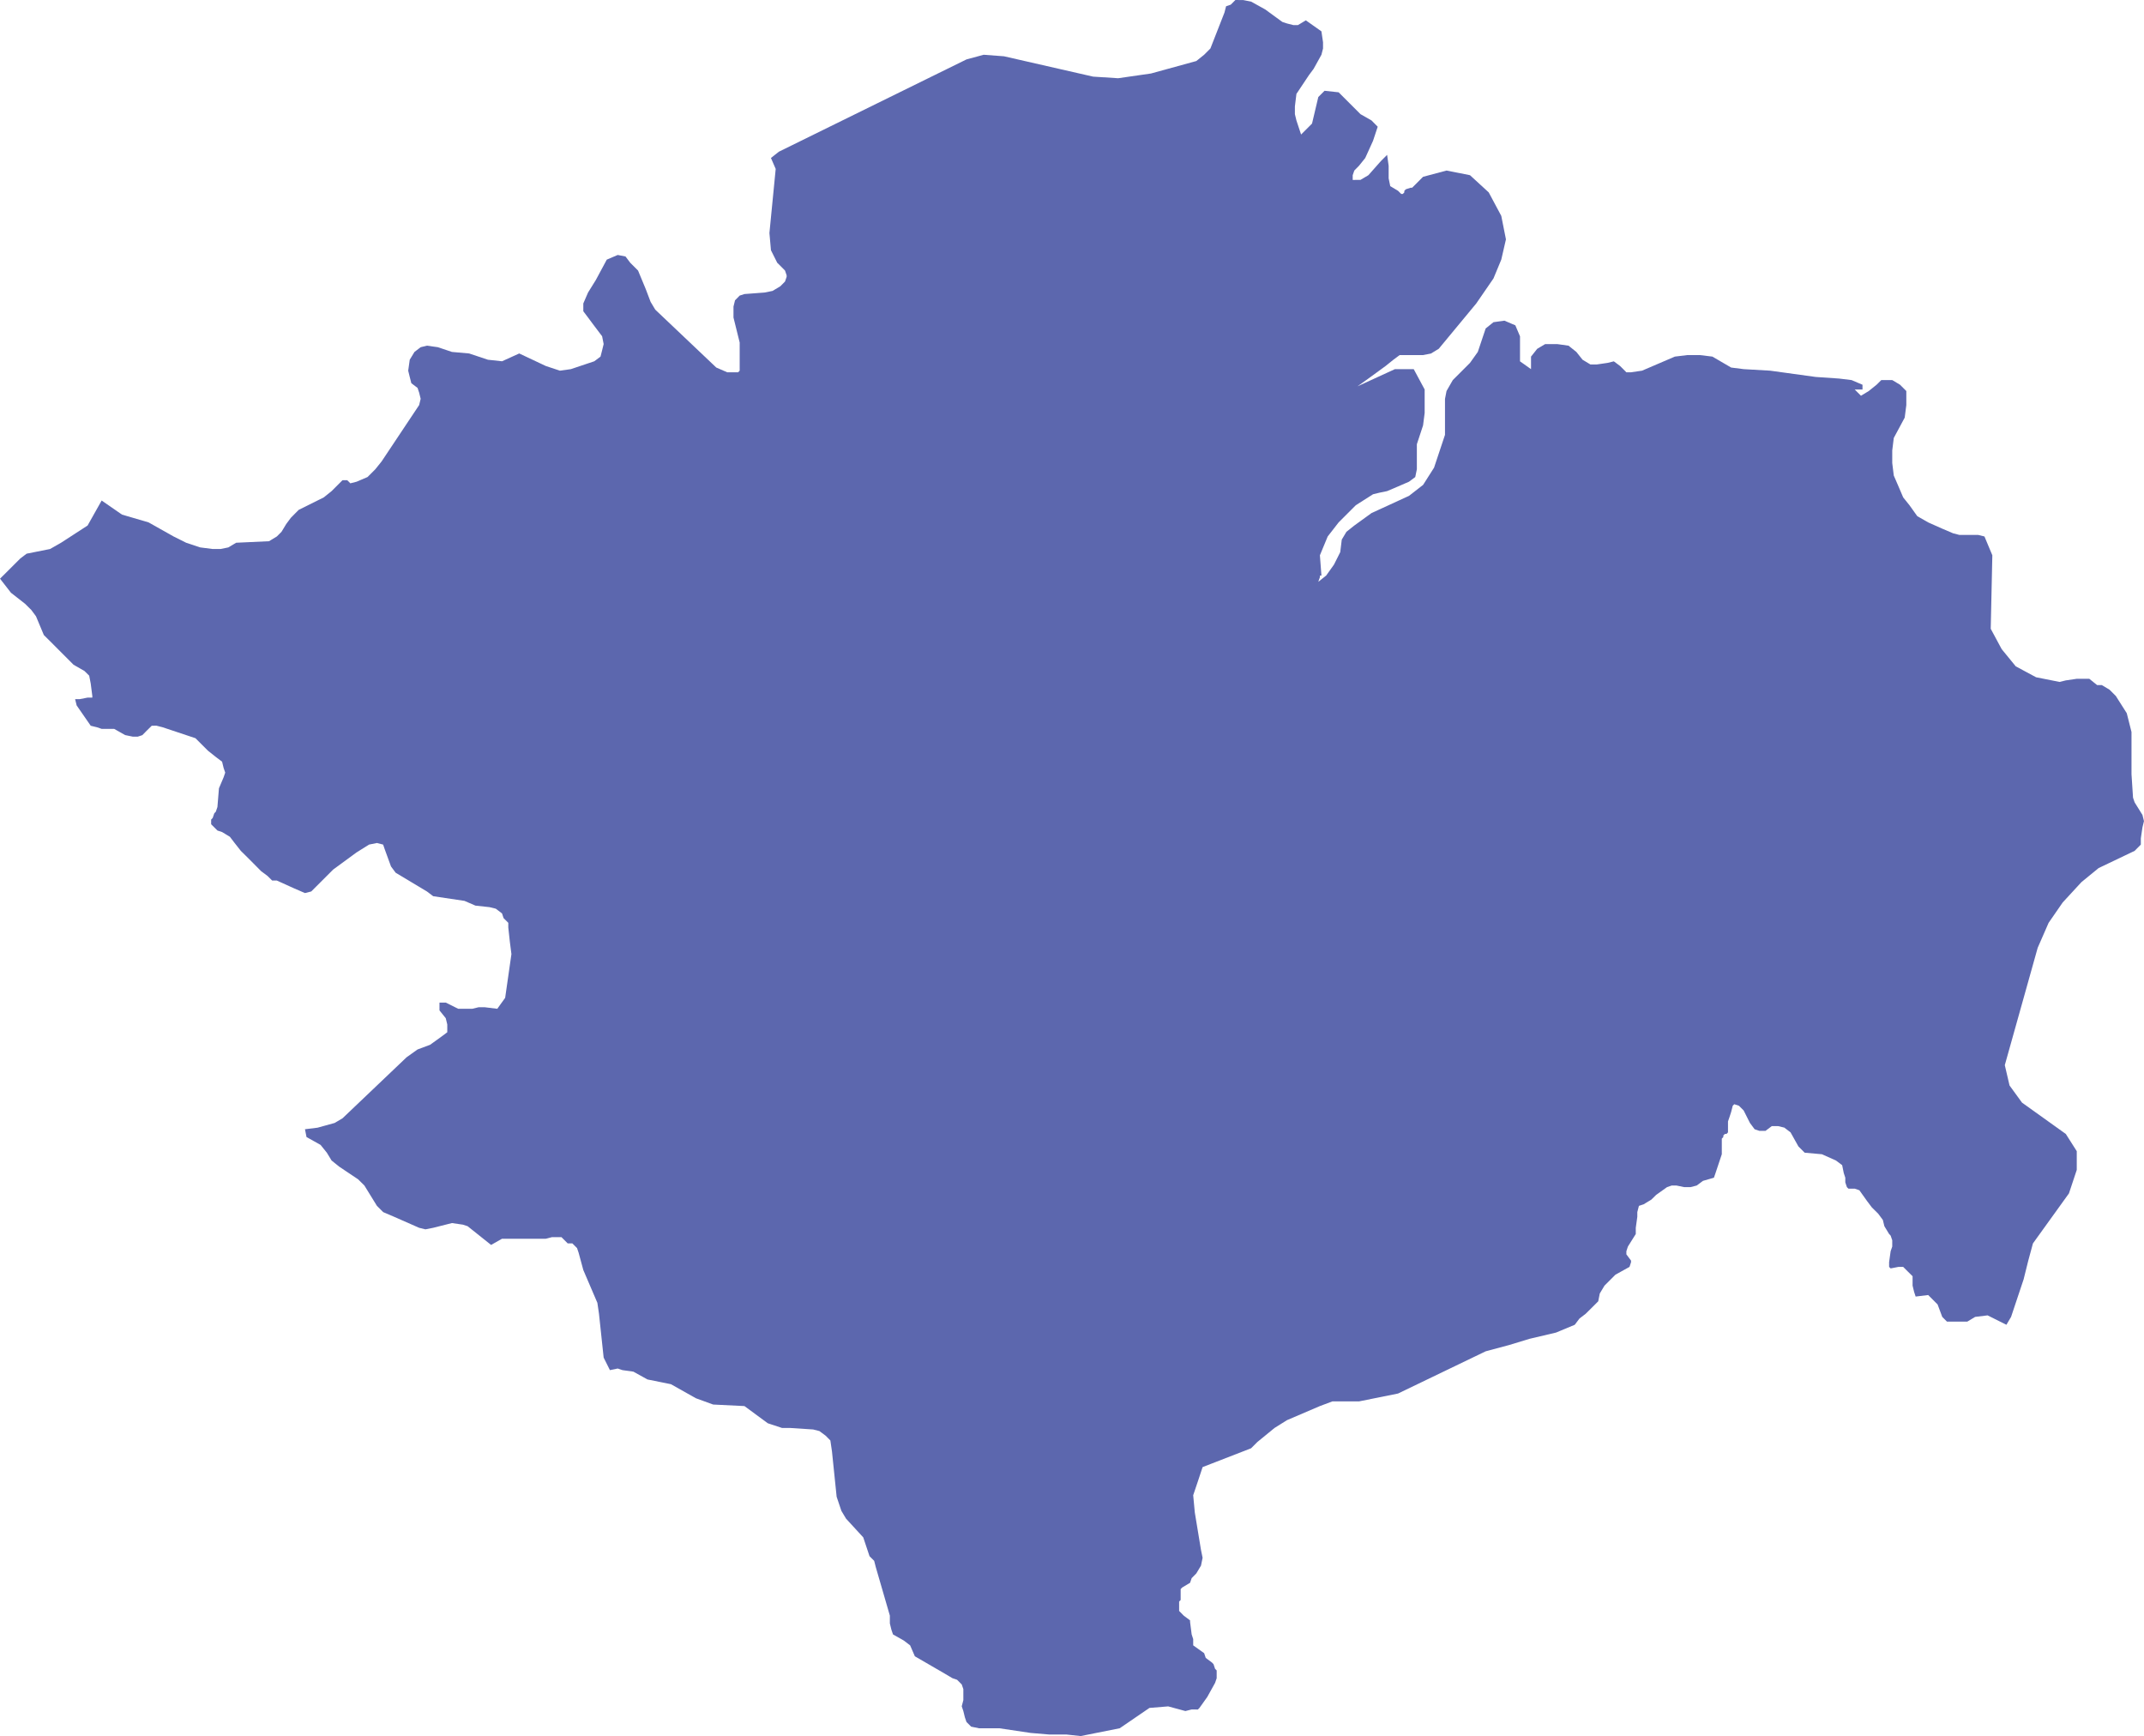 <?xml version="1.0" encoding="UTF-8"?>
<!DOCTYPE svg PUBLIC "-//W3C//DTD SVG 1.1//EN" "http://www.w3.org/Graphics/SVG/1.1/DTD/svg11.dtd">
<!-- Creator: CorelDRAW 2018 (64-Bit) -->
<svg xmlns="http://www.w3.org/2000/svg" xml:space="preserve" width="3.22in" height="2.607in" version="1.1" style="shape-rendering:geometricPrecision; text-rendering:geometricPrecision; image-rendering:optimizeQuality; fill-rule:evenodd; clip-rule:evenodd"
viewBox="0 0 294.09 238.11"
 xmlns:xlink="http://www.w3.org/1999/xlink">
 <defs>
  <style type="text/css">
   <![CDATA[
    .fil0 {fill:#5C67AE}
   ]]>
  </style>
 </defs>
 <g id="Layer_x0020_1">
  <polygon id="SS" class="fil0" points="181.26,4.3 181.48,5.8 181.48,6.65 181.26,7.51 180.19,9.44 179.55,10.3 177.83,12.88 177.62,14.59 177.62,15.66 177.83,16.52 178.47,18.45 179.97,16.95 180.83,13.31 181.69,12.45 183.62,12.66 185.12,14.16 186.62,15.66 188.13,16.52 188.98,17.38 188.34,19.31 187.27,21.67 186.41,22.74 185.77,23.39 185.55,24.03 185.55,24.68 186.62,24.67 187.7,24.03 189.41,22.1 190.27,21.24 190.48,22.74 190.48,24.46 190.7,25.53 191.77,26.17 191.99,26.39 192.2,26.6 192.42,26.6 192.63,26.39 192.63,26.18 192.84,25.96 193.49,25.75 193.7,25.75 195.2,24.25 198.42,23.39 201.64,24.03 204.21,26.39 205.93,29.61 206.57,32.83 205.93,35.61 204.86,38.19 202.5,41.62 197.35,47.84 196.28,48.49 195.2,48.7 191.99,48.7 191.13,49.34 190.06,50.2 187.7,51.92 186.2,52.99 191.34,50.63 193.92,50.63 195.42,53.42 195.42,56.64 195.2,58.35 194.35,60.93 194.35,64.36 194.13,65.43 193.27,66.07 191.77,66.72 190.27,67.36 189.2,67.58 188.34,67.79 185.98,69.29 183.62,71.65 182.12,73.58 181.05,76.16 181.26,78.94 181.05,78.94 181.05,79.16 180.83,79.8 181.91,78.94 182.98,77.44 183.84,75.73 184.05,74.01 184.69,72.94 185.77,72.08 188.13,70.37 193.27,68.01 195.21,66.5 196.71,64.14 198.21,59.64 198.21,57.92 198.21,54.71 198.42,53.63 199.28,52.13 201.64,49.77 202.71,48.27 203.79,45.05 204.86,44.19 206.36,43.98 207.86,44.62 208.5,46.13 208.5,47.84 208.5,49.56 210.01,50.63 210.01,48.91 210.86,47.84 211.94,47.2 213.65,47.2 215.15,47.41 216.23,48.27 217.08,49.34 218.16,49.99 219.02,49.99 220.52,49.77 221.37,49.56 222.23,50.2 223.09,51.06 223.73,51.06 225.24,50.84 229.74,48.91 231.46,48.7 233.17,48.7 234.89,48.91 237.46,50.41 239.18,50.63 242.82,50.84 249.05,51.7 252.26,51.92 253.98,52.13 255.48,52.77 255.48,53.42 255.27,53.42 254.62,53.42 254.41,53.42 255.27,54.28 256.34,53.63 257.41,52.77 258.06,52.13 259.56,52.13 260.63,52.77 261.49,53.63 261.49,55.56 261.27,57.28 259.77,60.07 259.56,61.78 259.56,63.5 259.77,65.22 260.42,66.72 261.06,68.22 261.92,69.29 262.99,70.79 264.49,71.65 266.42,72.51 267.92,73.15 268.78,73.37 270.5,73.37 271.36,73.37 272.21,73.58 273.29,76.16 273.07,86.24 274.57,89.03 276.5,91.39 279.29,92.89 282.51,93.53 283.37,93.32 284.87,93.1 285.73,93.1 286.59,93.1 287.66,93.96 288.3,93.96 289.37,94.6 290.23,95.46 291.73,97.82 292.38,100.4 292.38,106.19 292.59,109.41 292.81,110.05 293.88,111.77 294.09,112.62 293.88,113.48 293.66,114.98 293.66,115.84 292.81,116.7 287.87,119.06 285.51,120.99 282.94,123.78 281.01,126.57 279.51,130 275,146.09 275.65,148.88 277.36,151.23 283.37,155.53 284.87,157.89 284.87,160.46 283.8,163.68 278.86,170.54 278.22,172.9 277.58,175.47 275.86,180.62 275.22,181.7 272.64,180.41 270.93,180.62 269.85,181.27 267.07,181.27 266.42,180.62 265.78,178.91 265.13,178.26 264.49,177.62 262.77,177.83 262.56,177.19 262.35,176.33 262.35,175.69 262.35,175.04 261.7,174.4 261.06,173.76 260.42,173.76 259.34,173.97 259.13,173.76 259.13,173.11 259.34,171.61 259.56,170.97 259.56,170.11 259.34,169.47 259.13,169.25 258.48,168.18 258.27,167.32 257.63,166.46 256.77,165.61 256.12,164.75 255.05,163.25 254.41,163.03 253.55,163.03 253.34,162.82 253.12,162.17 253.12,161.53 252.91,160.89 252.69,159.81 251.84,159.17 249.91,158.31 247.55,158.1 246.69,157.24 245.61,155.31 244.76,154.66 243.9,154.45 243.04,154.45 242.18,155.1 241.32,155.1 240.68,154.88 240.04,154.02 239.18,152.31 238.53,151.66 237.89,151.45 237.68,151.66 237.46,152.52 237.25,153.17 237.03,153.81 237.03,154.67 237.03,155.31 236.82,155.53 236.6,155.53 236.39,155.74 236.39,155.95 236.18,156.17 236.18,157.67 236.18,158.31 235.32,160.89 235.1,161.53 233.6,161.96 232.74,162.6 231.89,162.82 231.03,162.82 229.95,162.6 229.31,162.6 228.67,162.82 227.17,163.89 226.52,164.53 225.45,165.18 224.81,165.39 224.59,166.25 224.59,166.89 224.38,168.4 224.38,169.04 224.38,169.25 223.3,170.97 223.09,171.61 223.09,171.83 223.09,172.04 223.73,172.9 223.73,173.12 223.52,173.76 221.59,174.83 220.73,175.69 220.09,176.33 219.44,177.41 219.23,178.48 218.59,179.12 217.51,180.19 216.66,180.84 216.01,181.7 213.44,182.77 209.79,183.63 207,184.48 203.79,185.34 191.77,191.13 186.41,192.21 182.76,192.21 181.05,192.85 176.54,194.78 174.83,195.85 172.47,197.78 171.61,198.64 164.96,201.22 164.32,203.15 163.67,205.08 163.89,207.44 164.74,212.59 164.96,213.66 164.74,214.73 164.1,215.8 163.46,216.45 163.24,217.09 162.17,217.73 161.95,217.95 161.95,219.45 161.74,219.66 161.74,220.31 161.74,220.95 162.38,221.6 163.24,222.24 163.24,222.45 163.46,224.17 163.67,224.81 163.67,225.67 165.17,226.74 165.39,227.39 166.25,228.03 166.46,228.25 166.67,228.89 166.89,229.11 166.89,230.18 166.67,230.82 165.6,232.75 164.53,234.25 164.31,234.47 163.46,234.46 162.6,234.68 160.24,234.04 157.67,234.25 153.59,237.04 148.23,238.11 146.3,237.9 143.94,237.9 141.36,237.68 137.07,237.04 134.28,237.04 133.21,236.82 132.57,236.18 132.35,235.54 132.14,234.68 131.92,234.03 132.14,233.18 132.14,232.53 132.14,231.67 131.92,231.03 131.28,230.39 130.64,230.17 129.56,229.53 125.49,227.17 125.49,227.17 124.84,225.67 123.99,225.02 122.49,224.17 122.27,223.52 122.06,222.66 122.06,221.59 120.13,214.94 119.91,214.08 119.27,213.44 118.41,210.86 116.05,208.29 115.41,207.22 114.76,205.29 114.12,199.07 113.9,197.57 113.26,196.92 112.4,196.28 111.54,196.06 108.33,195.85 107.26,195.85 105.32,195.21 102.11,192.85 97.82,192.64 95.46,191.78 92.03,189.85 88.81,189.2 86.88,188.13 85.38,187.92 84.73,187.7 83.66,187.92 82.8,186.2 82.16,180.19 81.94,178.69 80.01,174.19 79.37,171.83 79.15,171.18 78.51,170.54 77.87,170.54 77.01,169.68 76.37,169.68 75.72,169.68 74.86,169.9 72.93,169.9 71.43,169.9 70.57,169.9 68.86,169.9 67.36,170.75 64.14,168.18 63.5,167.97 61.99,167.75 59.42,168.4 58.35,168.61 57.49,168.4 54.06,166.89 52.56,166.25 51.7,165.39 49.98,162.6 49.12,161.75 46.55,160.03 45.48,159.17 44.83,158.1 43.97,157.03 42.04,155.95 41.83,154.88 43.55,154.67 45.9,154.02 46.98,153.38 55.77,145.01 57.27,143.94 58.99,143.3 60.49,142.22 61.35,141.58 61.35,140.51 61.14,139.65 60.28,138.58 60.28,137.72 60.28,137.51 61.14,137.51 62.85,138.36 63.92,138.36 64.78,138.36 65.64,138.15 66.5,138.15 68.21,138.36 69.29,136.86 70.15,130.86 69.93,129.14 69.72,127.21 69.72,126.57 69.07,125.92 68.86,125.28 68,124.63 67.14,124.42 65.21,124.21 63.71,123.56 59.42,122.92 58.56,122.27 54.27,119.7 53.63,118.84 52.77,116.48 52.55,115.84 51.7,115.62 50.62,115.84 48.91,116.91 45.69,119.27 43.33,121.63 42.69,122.27 41.83,122.49 40.33,121.84 37.97,120.77 37.33,120.77 36.68,120.13 35.82,119.49 34.75,118.41 33.68,117.34 33.03,116.7 32.18,115.62 31.53,114.77 30.46,114.12 29.82,113.91 29.17,113.26 28.96,113.05 28.96,112.41 29.17,112.19 29.39,111.55 29.6,111.33 29.82,110.69 30.03,108.12 30.67,106.61 30.89,105.97 30.67,105.33 30.46,104.47 29.6,103.82 28.53,102.97 26.81,101.25 22.31,99.75 21.45,99.53 20.81,99.54 20.16,100.18 19.52,100.83 18.88,101.04 18.23,101.04 17.16,100.82 15.66,99.97 14.8,99.97 13.94,99.97 13.3,99.75 12.44,99.54 10.51,96.75 10.3,95.89 10.94,95.89 12.01,95.68 12.66,95.68 12.66,95.46 12.44,93.75 12.23,92.67 11.58,92.03 10.08,91.17 6.87,87.95 6.01,87.1 4.93,84.52 4.29,83.66 3.43,82.81 1.5,81.3 -0,79.37 -0,79.37 2.79,76.59 3.65,75.94 6.86,75.3 8.37,74.44 12.01,72.08 13.94,68.65 16.73,70.58 20.38,71.65 23.81,73.58 25.53,74.44 27.46,75.08 29.17,75.3 30.25,75.3 31.32,75.08 32.39,74.44 36.9,74.23 37.97,73.58 38.61,72.94 39.26,71.87 39.9,71.01 40.97,69.93 44.41,68.22 45.48,67.36 46.98,65.86 47.62,65.86 47.84,66.07 48.05,66.29 48.91,66.07 50.41,65.43 51.48,64.36 52.34,63.29 57.49,55.56 57.7,54.7 57.49,53.85 57.27,53.2 56.42,52.56 56.2,51.7 55.99,50.84 56.2,49.34 56.85,48.27 57.7,47.62 58.56,47.41 60.06,47.62 61.99,48.27 64.35,48.48 66.93,49.34 68.86,49.55 71.22,48.48 74.87,50.2 76.8,50.84 78.3,50.63 81.52,49.55 82.37,48.91 82.59,48.05 82.8,47.19 82.59,46.12 81.94,45.26 81.3,44.41 80.66,43.55 80.01,42.69 80.01,41.62 80.66,40.12 81.73,38.4 83.23,35.61 84.73,34.97 85.8,35.18 86.45,36.04 87.52,37.11 88.59,39.69 89.24,41.4 89.88,42.47 98.25,50.41 99.75,51.06 100.61,51.06 101.25,51.06 101.46,50.84 101.46,50.2 101.46,49.56 101.46,48.91 101.46,50.41 101.46,50.2 101.46,49.56 101.46,48.91 101.46,46.98 100.61,43.55 100.61,42.9 100.61,42.05 100.82,41.19 101.46,40.54 102.11,40.33 104.9,40.12 105.97,39.9 107.04,39.26 107.68,38.61 107.9,37.97 107.9,37.76 107.68,37.11 106.83,36.25 106.61,36.04 105.75,34.32 105.54,31.96 106.4,23.17 105.75,21.67 106.83,20.81 132.57,8.15 134.93,7.51 137.72,7.72 149.94,10.51 153.37,10.73 157.88,10.08 164.1,8.37 165.17,7.51 166.03,6.65 167.96,1.72 168.18,0.86 168.82,0.64 169.46,0 170.54,0.01 171.61,0.22 173.54,1.29 175.9,3.01 176.54,3.22 177.4,3.44 178.04,3.44 179.12,2.79 "/>
 </g>
</svg>
